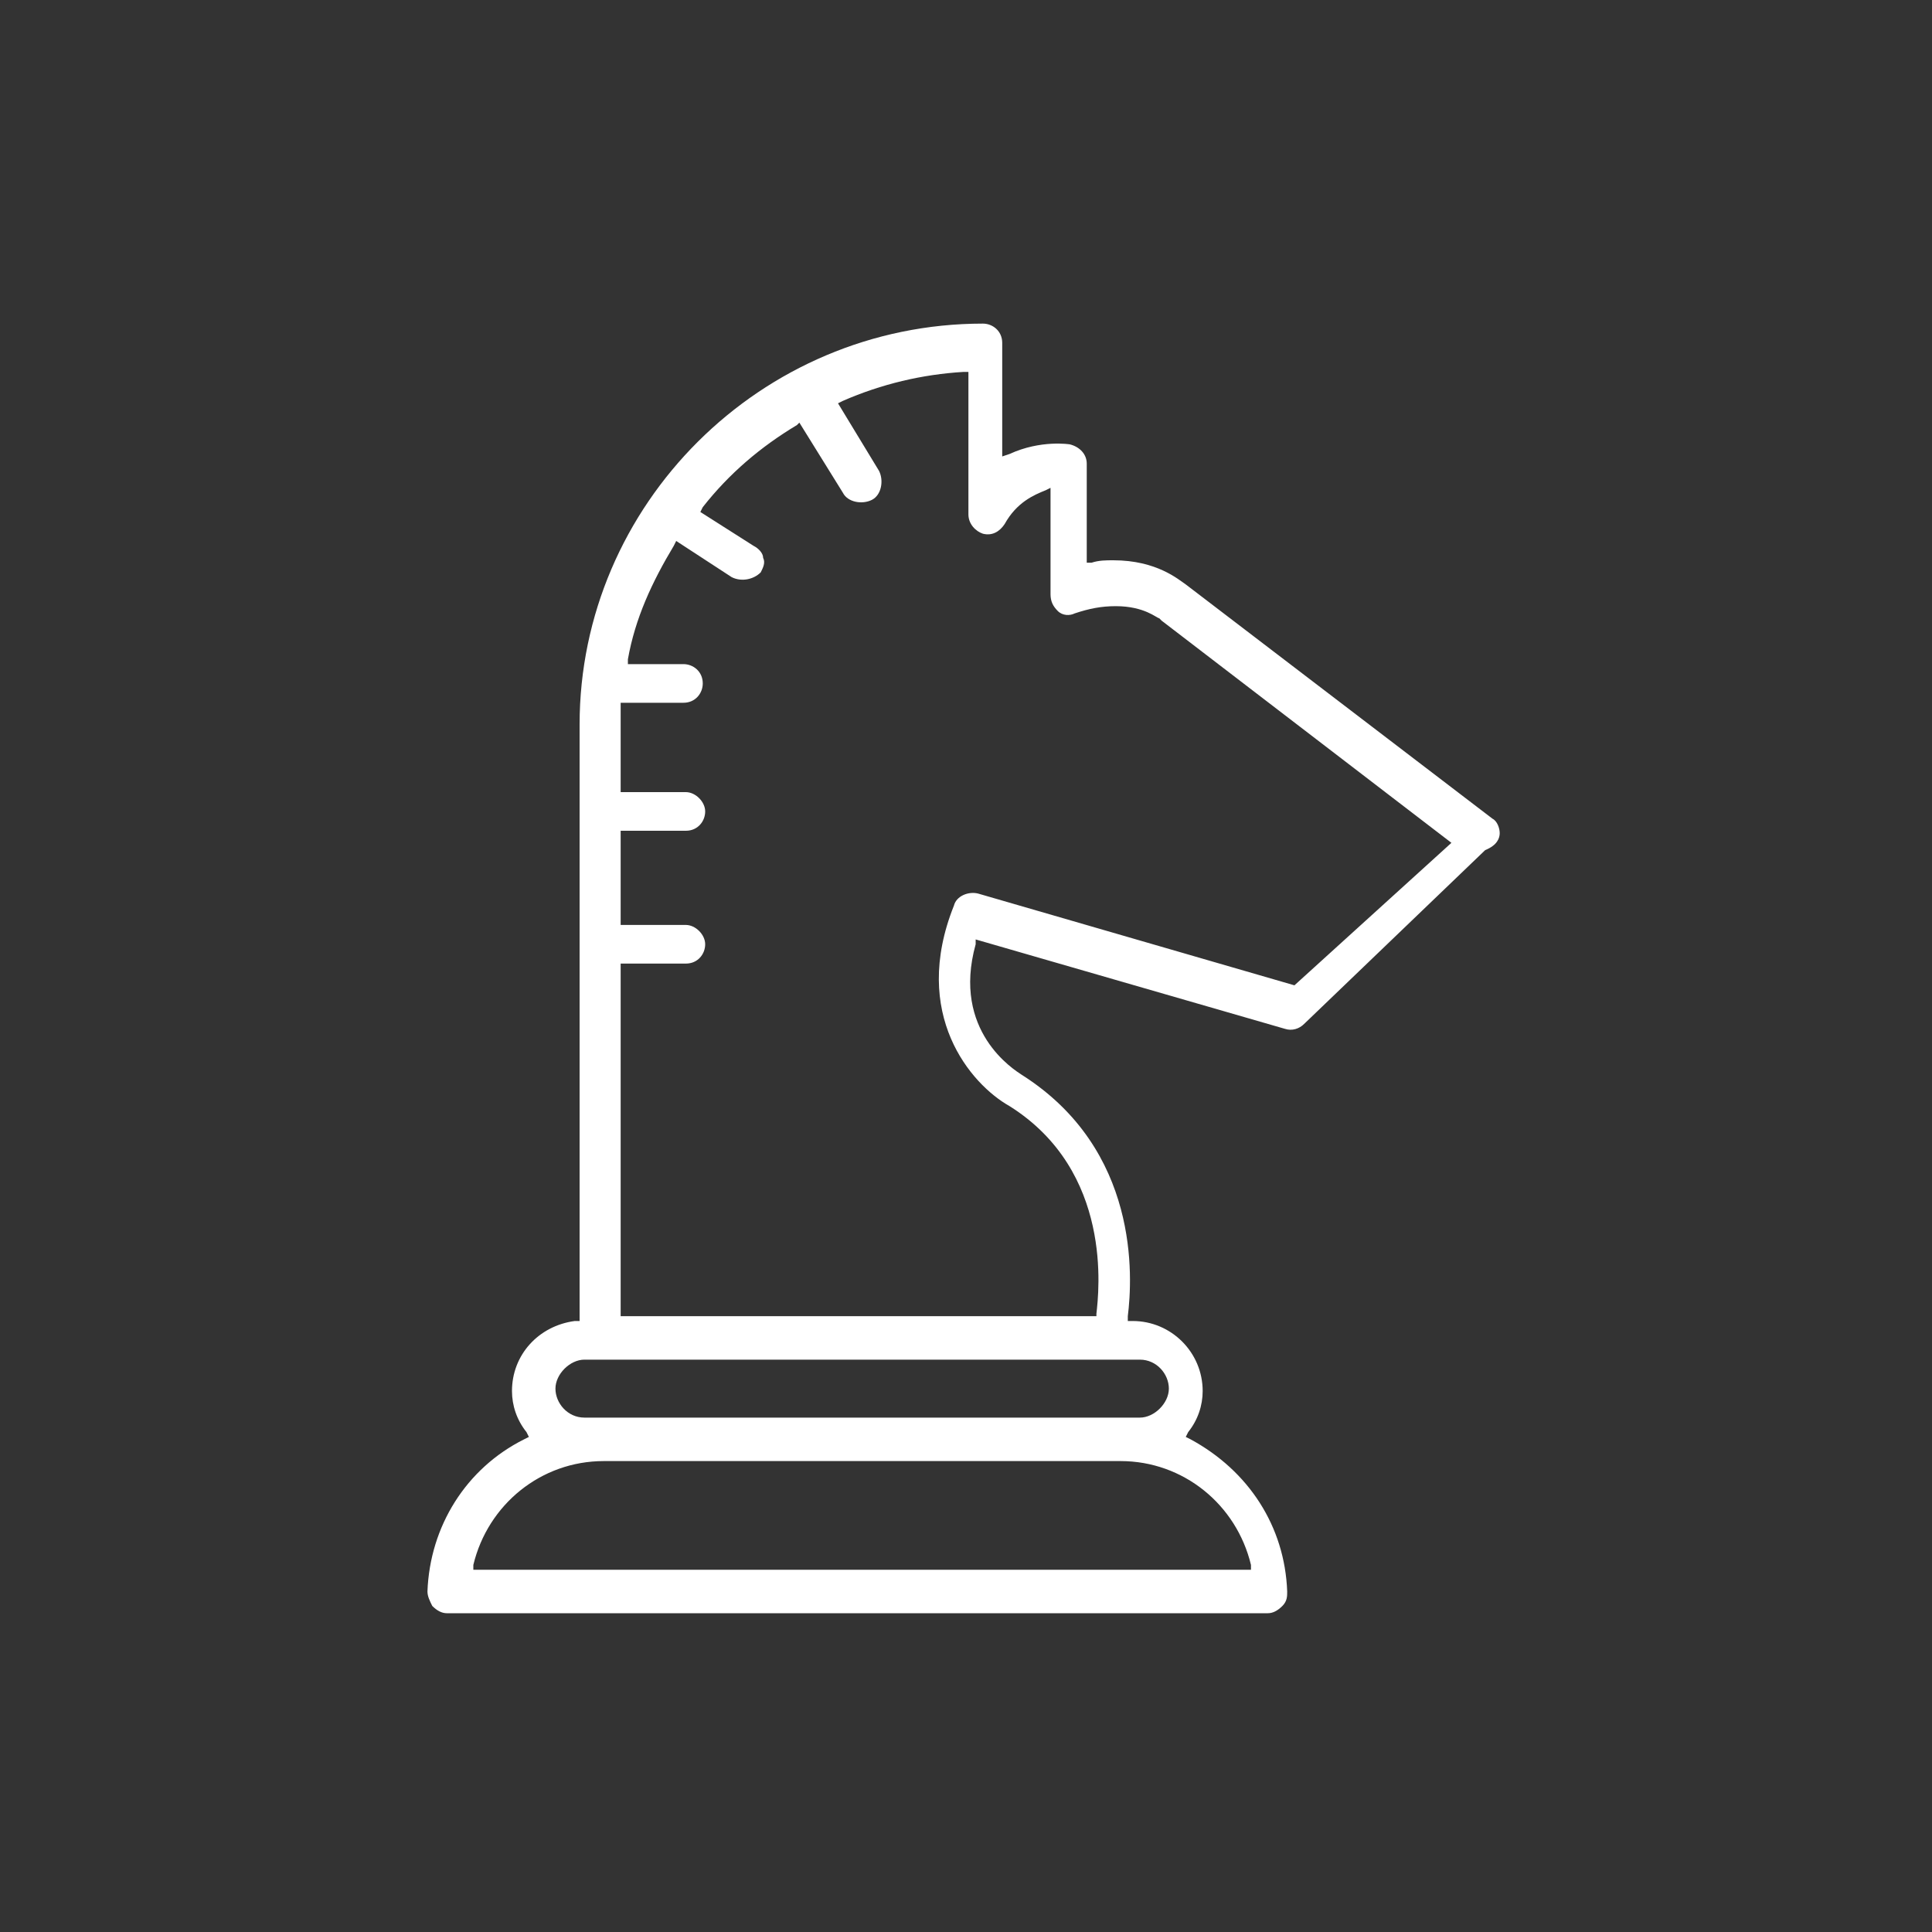 <?xml version="1.0" encoding="utf-8"?>
<!-- Generator: Adobe Illustrator 18.0.0, SVG Export Plug-In . SVG Version: 6.00 Build 0)  -->
<!DOCTYPE svg PUBLIC "-//W3C//DTD SVG 1.1//EN" "http://www.w3.org/Graphics/SVG/1.1/DTD/svg11.dtd">
<svg version="1.1" id="Layer_1" xmlns="http://www.w3.org/2000/svg" xmlns:xlink="http://www.w3.org/1999/xlink" x="0px" y="0px"
	 viewBox="0 0 80 80" enable-background="new 0 0 80 80" xml:space="preserve">
<rect x="0" y="0" width="80" height="80" fill="#333333" stroke="none"/>
<g>
	<path fill="#FFFFFF" d="M62.1,34.5c0-0.2-0.1-0.5-0.3-0.6l-12.7-9.7c-0.3-0.2-1.2-1-3-1c-0.3,0-0.6,0-0.9,0.1l-0.2,0v-4.1
		c0-0.4-0.3-0.7-0.7-0.8c0,0-1.2-0.2-2.5,0.4l-0.3,0.1v-4.7c0-0.5-0.4-0.8-0.8-0.8c-9.2,0-16.7,7.5-16.7,16.6v24.7l-0.2,0
		c-1.5,0.2-2.6,1.4-2.6,2.9c0,0.6,0.2,1.2,0.6,1.7l0.1,0.2l-0.2,0.1c-2.4,1.2-3.9,3.6-4,6.3c0,0.2,0.1,0.4,0.2,0.6
		c0.2,0.2,0.4,0.3,0.6,0.3h34c0.2,0,0.4-0.1,0.6-0.3c0.2-0.2,0.2-0.4,0.2-0.6c-0.1-2.7-1.6-5-4-6.3l-0.2-0.1l0.1-0.2
		c0.4-0.5,0.6-1.1,0.6-1.7c0-1.6-1.3-2.9-2.9-2.9l-0.2,0l0-0.2c0.2-1.6,0.5-6.9-4.4-10c-0.3-0.2-2.9-1.8-1.9-5.4l0-0.2l12.8,3.7
		c0.3,0.1,0.6,0,0.8-0.2l7.5-7.2C62,35,62.1,34.7,62.1,34.5z M51.8,64.8l0,0.2H19.6l0-0.2c0.6-2.5,2.8-4.3,5.4-4.3h21.4
		C49,60.5,51.2,62.3,51.8,64.8z M47.2,56.3c0.7,0,1.2,0.6,1.2,1.2s-0.6,1.2-1.2,1.2h-23c-0.7,0-1.2-0.6-1.2-1.2s0.6-1.2,1.2-1.2
		H47.2z M53.6,40.8l-13.1-3.8c-0.4-0.1-0.9,0.1-1,0.5c-1.8,4.5,0.7,7.4,2.3,8.3c4.3,2.7,3.7,7.7,3.6,8.6l0,0.1H25.7V39.9h2.7
		c0.5,0,0.8-0.4,0.8-0.8s-0.4-0.8-0.8-0.8h-2.7v-3.9h2.7c0.5,0,0.8-0.4,0.8-0.8s-0.4-0.8-0.8-0.8h-2.7v-2.7c0-0.3,0-0.5,0-0.7l0-0.3
		h2.6c0.5,0,0.8-0.4,0.8-0.8c0-0.5-0.4-0.8-0.8-0.8H26l0-0.2c0.3-1.7,1-3.2,1.9-4.7l0.1-0.2l2.3,1.5c0.4,0.2,0.9,0.1,1.2-0.2
		c0.1-0.2,0.2-0.4,0.1-0.6c0-0.2-0.2-0.4-0.4-0.5l-2.2-1.4l0.1-0.2c1.1-1.4,2.4-2.5,3.9-3.4l0.1-0.1l1.8,2.9
		c0.2,0.4,0.8,0.5,1.2,0.3c0.4-0.2,0.5-0.8,0.3-1.2l-1.7-2.8l0.2-0.1c1.6-0.7,3.3-1.1,5-1.2l0.2,0v5.9c0,0.4,0.3,0.7,0.6,0.8
		c0.4,0.1,0.7-0.1,0.9-0.4c0.5-0.9,1.2-1.2,1.7-1.4l0.2-0.1v4.4c0,0.3,0.1,0.5,0.3,0.7c0.2,0.2,0.5,0.2,0.7,0.1
		c0.6-0.2,1.1-0.3,1.7-0.3c1.2,0,1.7,0.5,1.8,0.5c0,0,0.1,0.1,0.1,0.1l12,9.2L53.6,40.8z"/>
</g>
</svg>
